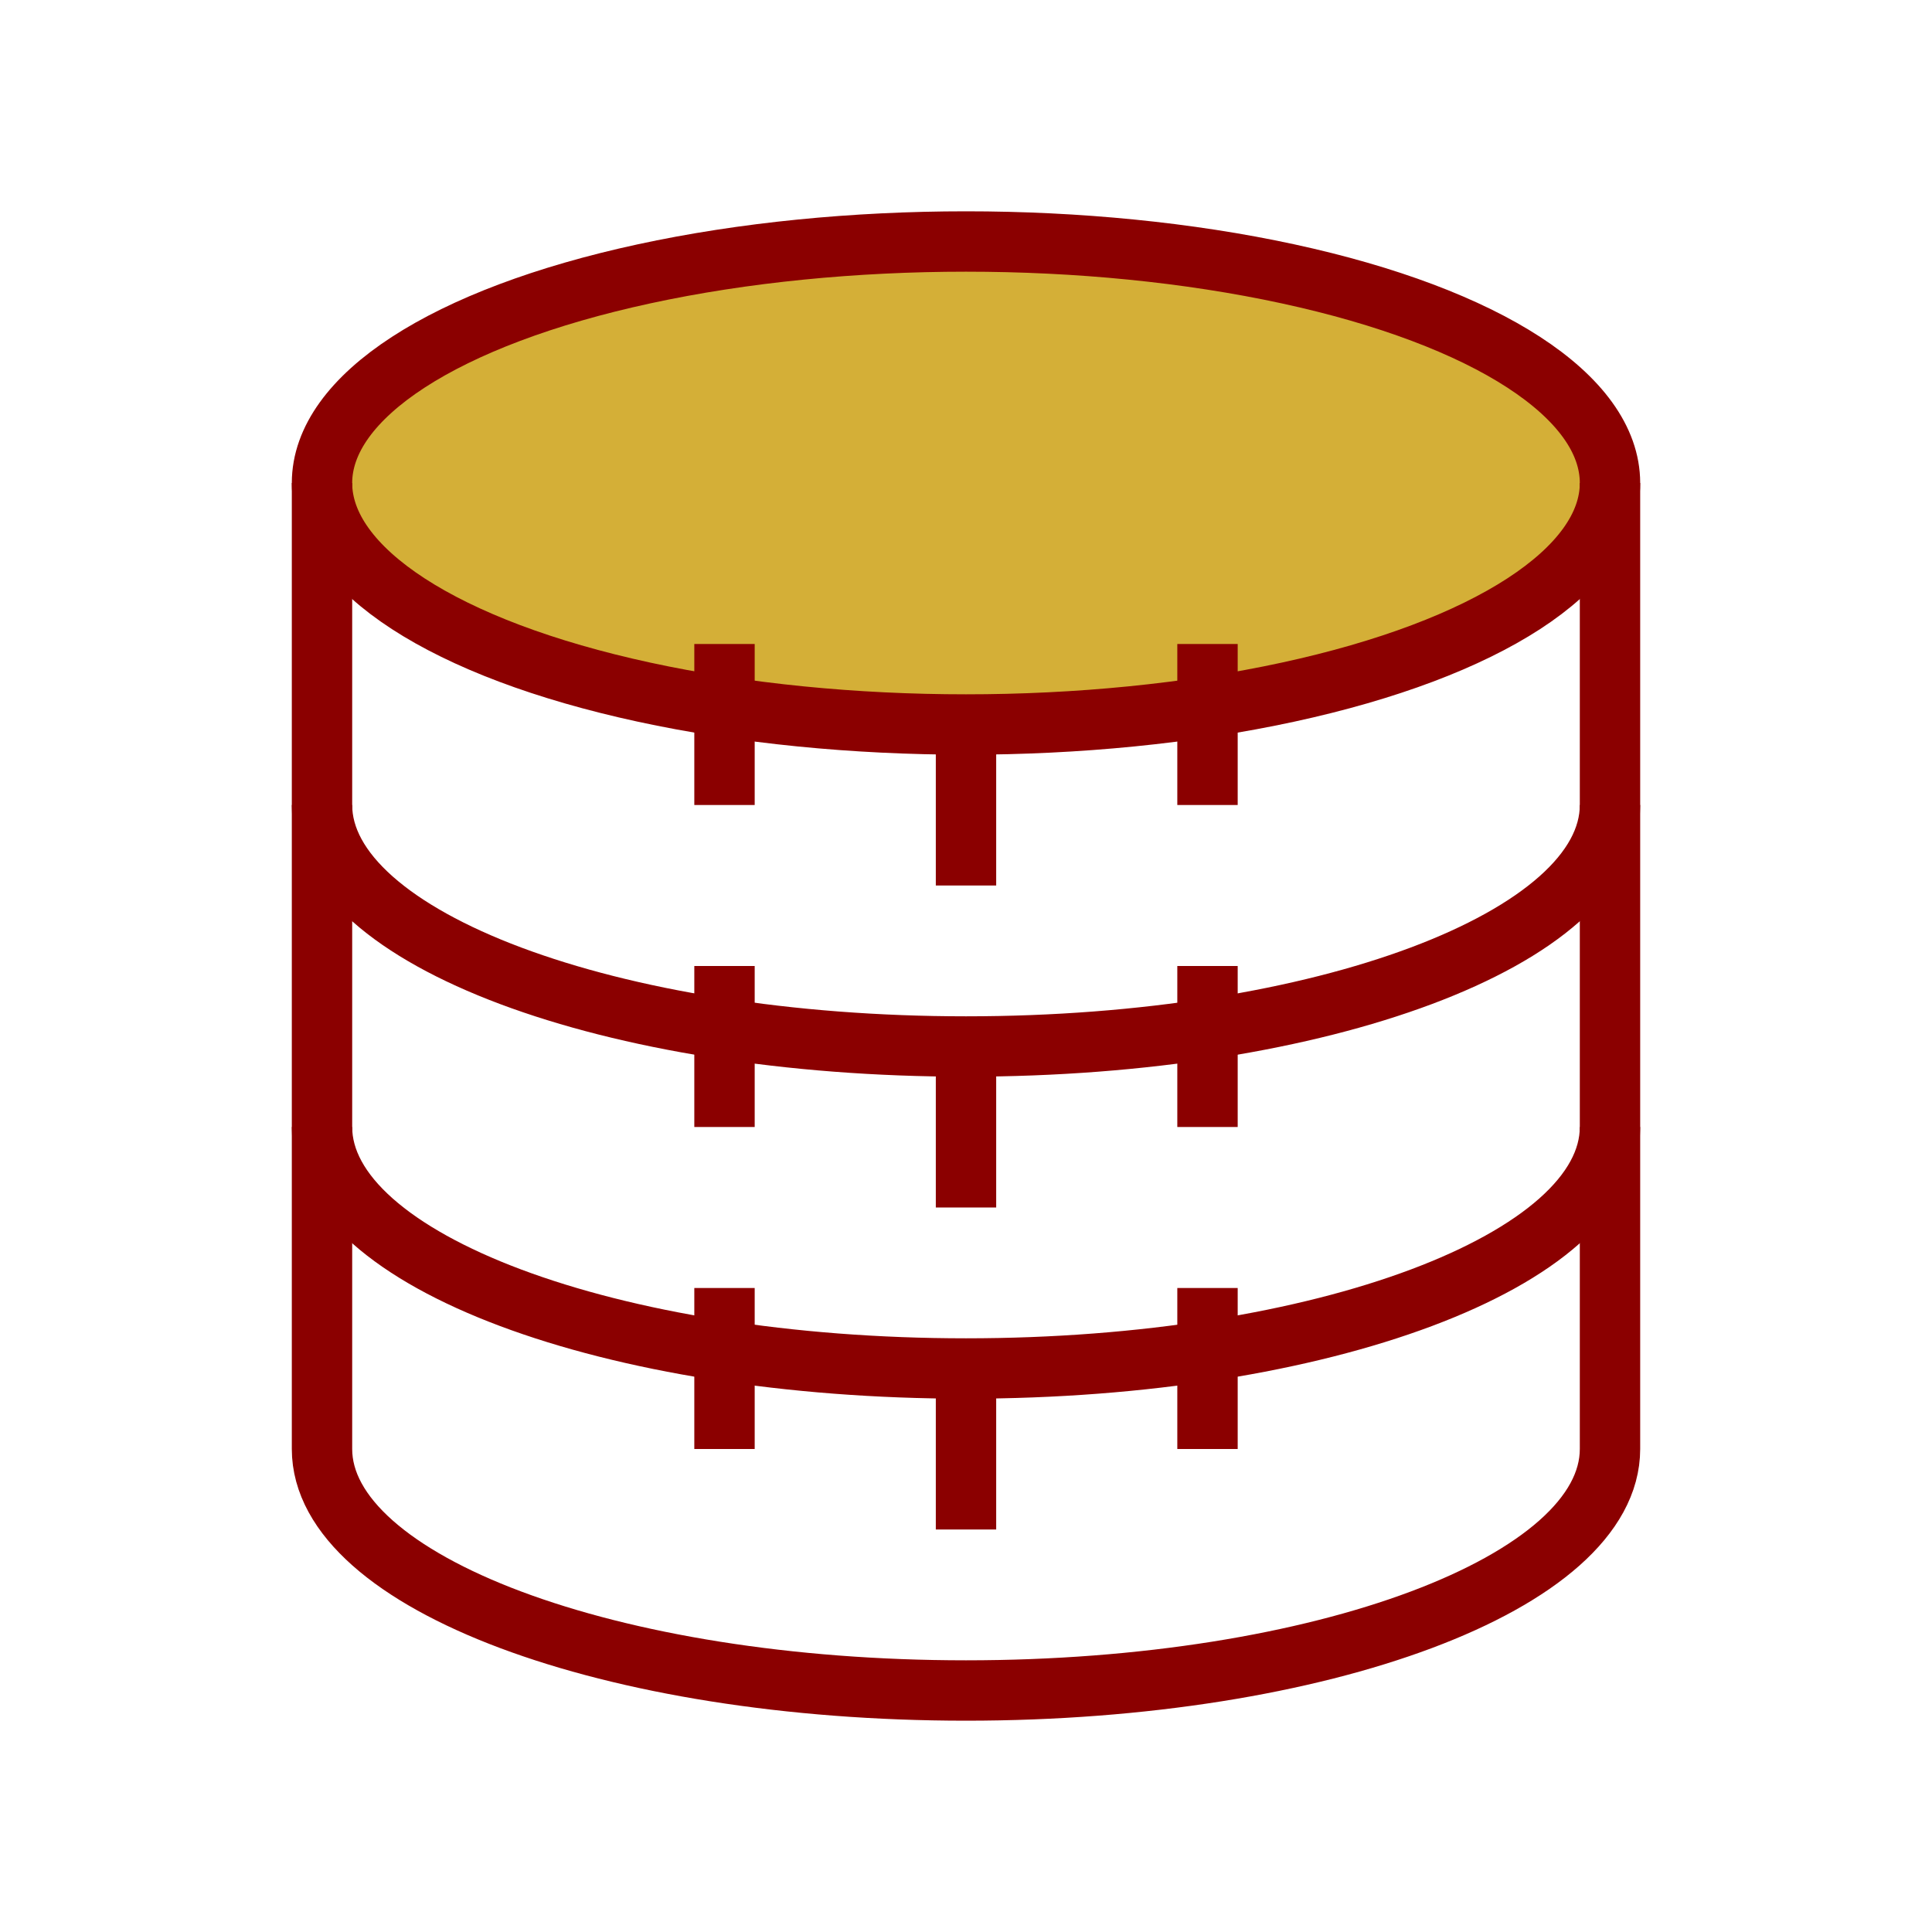 
<svg xmlns="http://www.w3.org/2000/svg" width="48" height="48" viewBox="0 0 48 48" fill="none">
  <ellipse cx="24" cy="12" rx="16" ry="6" fill="#D4AF37" stroke="#8B0000" stroke-width="1.5"/>
  <path d="M40 20C40 23.314 32.837 26 24 26C15.163 26 8 23.314 8 20" stroke="#8B0000" stroke-width="1.5"/>
  <path d="M40 28C40 31.314 32.837 34 24 34C15.163 34 8 31.314 8 28" stroke="#8B0000" stroke-width="1.5"/>
  <path d="M40 12V36C40 39.314 32.837 42 24 42C15.163 42 8 39.314 8 36V12" stroke="#8B0000" stroke-width="1.5"/>
  <path d="M24 18V22" stroke="#8B0000" stroke-width="1.5"/>
  <path d="M18 16V20" stroke="#8B0000" stroke-width="1.5"/>
  <path d="M30 16V20" stroke="#8B0000" stroke-width="1.5"/>
  <path d="M24 26V30" stroke="#8B0000" stroke-width="1.5"/>
  <path d="M18 24V28" stroke="#8B0000" stroke-width="1.5"/>
  <path d="M30 24V28" stroke="#8B0000" stroke-width="1.5"/>
  <path d="M24 34V38" stroke="#8B0000" stroke-width="1.5"/>
  <path d="M18 32V36" stroke="#8B0000" stroke-width="1.5"/>
  <path d="M30 32V36" stroke="#8B0000" stroke-width="1.5"/>
</svg>
